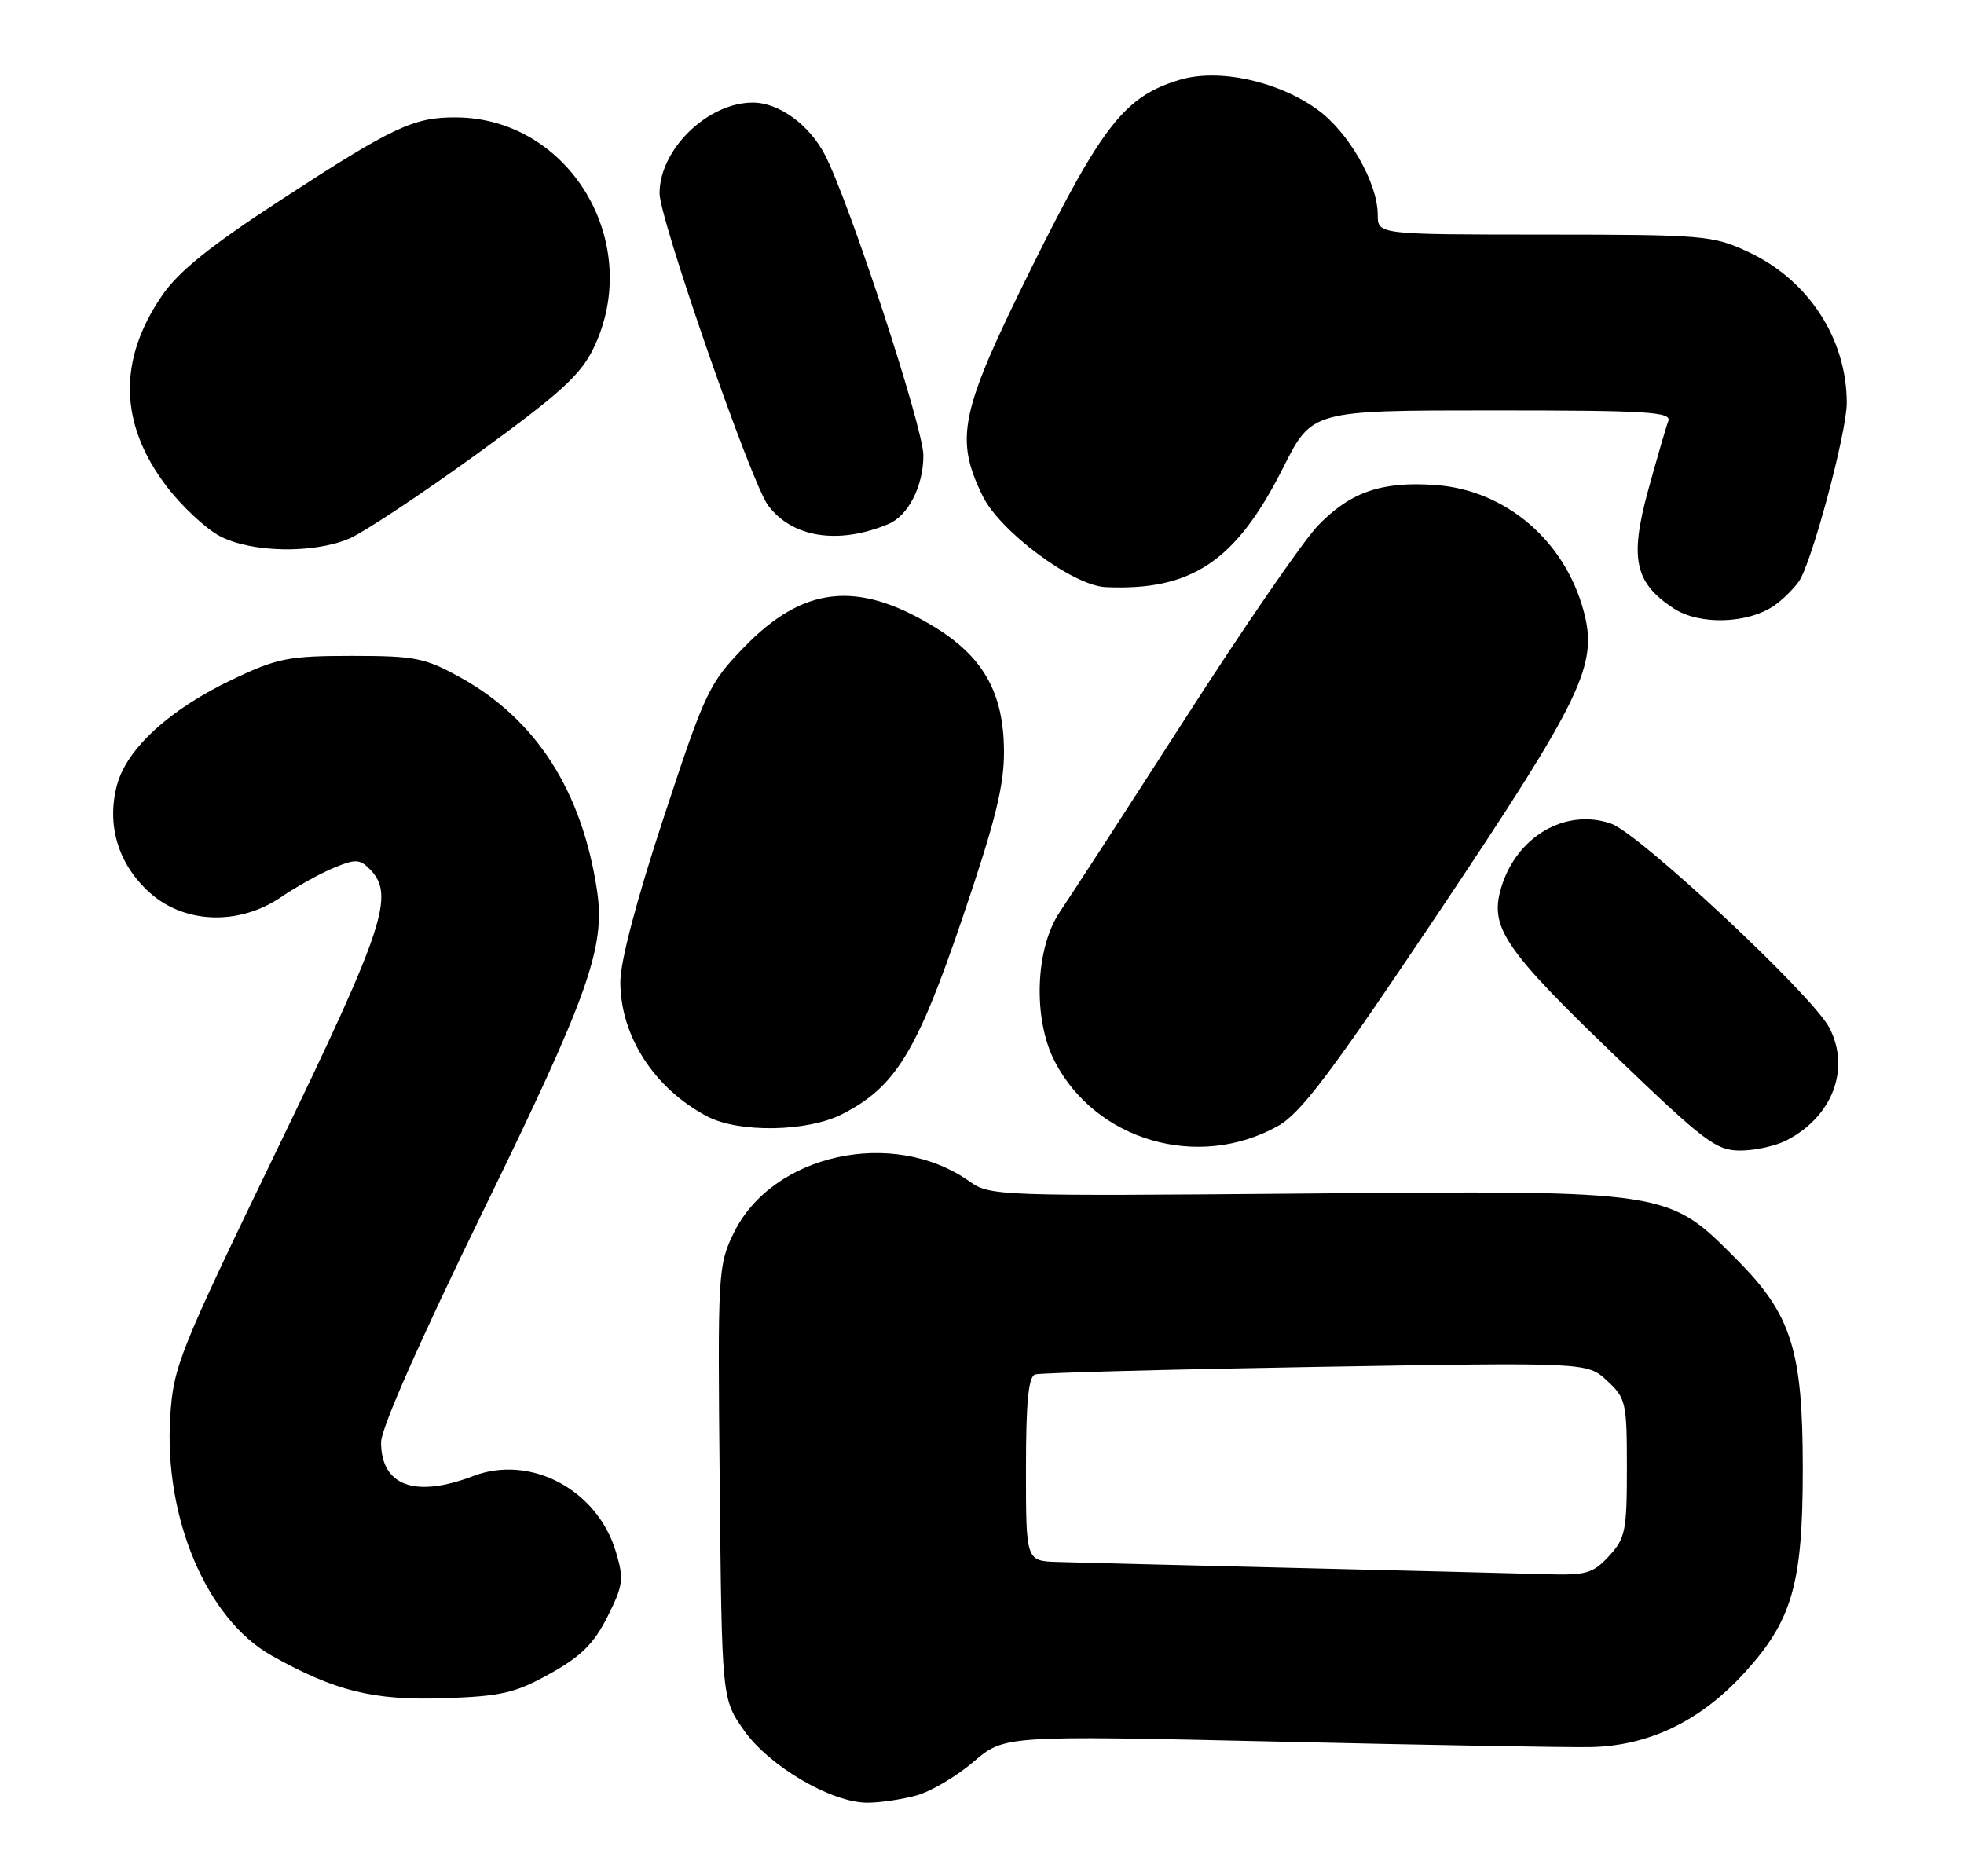 <?xml version="1.0" encoding="UTF-8" standalone="no"?>
<!DOCTYPE svg PUBLIC "-//W3C//DTD SVG 1.1//EN" "http://www.w3.org/Graphics/SVG/1.1/DTD/svg11.dtd" >
<svg xmlns="http://www.w3.org/2000/svg" xmlns:xlink="http://www.w3.org/1999/xlink" version="1.1" viewBox="0 0 268 256">
 <g >
 <path fill="currentColor"
d=" M 125.07 245.00 C 127.03 244.45 130.52 242.39 132.84 240.41 C 137.04 236.81 137.04 236.81 174.27 237.65 C 194.75 238.12 213.97 238.46 217.00 238.40 C 224.94 238.26 232.01 234.87 238.00 228.31 C 244.58 221.11 246.00 216.16 246.00 200.43 C 246.00 184.24 244.48 179.42 237.03 171.91 C 227.55 162.37 228.00 162.43 177.83 162.87 C 136.31 163.23 135.07 163.19 132.32 161.23 C 121.91 153.82 105.35 157.45 100.10 168.29 C 97.98 172.67 97.92 173.70 98.21 202.32 C 98.50 231.83 98.50 231.83 101.52 236.12 C 104.96 241.01 113.47 246.00 118.36 245.99 C 120.09 245.99 123.10 245.54 125.07 245.00 Z  M 75.04 228.39 C 79.27 226.04 81.04 224.30 82.89 220.62 C 85.06 216.30 85.16 215.49 84.04 211.74 C 81.50 203.27 72.39 198.44 64.57 201.42 C 56.62 204.46 52.00 202.76 52.00 196.81 C 52.00 194.91 57.31 182.88 65.98 165.13 C 80.34 135.74 82.63 129.27 81.47 121.50 C 79.42 107.93 73.17 98.18 62.85 92.46 C 57.97 89.76 56.66 89.50 48.00 89.50 C 39.43 89.50 37.85 89.81 31.88 92.64 C 23.21 96.74 17.32 102.11 15.97 107.11 C 14.49 112.63 16.17 118.06 20.55 121.91 C 25.29 126.07 32.64 126.29 38.33 122.43 C 40.41 121.01 43.64 119.21 45.50 118.44 C 48.47 117.19 49.07 117.21 50.44 118.58 C 53.94 122.08 52.48 126.51 37.85 156.78 C 24.41 184.59 23.67 186.43 23.23 193.30 C 22.35 207.10 28.21 220.94 37.04 225.90 C 45.67 230.75 50.94 232.06 60.54 231.73 C 68.42 231.47 70.29 231.03 75.04 228.39 Z  M 174.37 153.66 C 177.52 151.90 181.62 146.45 196.32 124.50 C 215.97 95.15 218.09 90.75 216.10 83.38 C 213.51 73.75 205.44 66.88 195.91 66.19 C 188.54 65.65 184.22 67.15 179.80 71.77 C 177.83 73.82 169.71 85.62 161.76 98.00 C 153.80 110.38 146.10 122.25 144.65 124.39 C 141.27 129.35 140.92 138.98 143.90 144.79 C 149.48 155.66 163.49 159.74 174.37 153.66 Z  M 243.80 155.60 C 250.07 152.36 252.53 145.86 249.63 140.25 C 247.34 135.83 223.69 113.71 219.83 112.38 C 213.62 110.24 206.94 114.14 204.85 121.12 C 203.22 126.55 205.25 129.54 220.68 144.35 C 232.60 155.80 234.19 157.00 237.47 157.00 C 239.47 157.00 242.32 156.37 243.80 155.60 Z  M 114.93 152.03 C 122.18 148.33 125.12 143.55 131.32 125.30 C 135.82 112.06 137.03 107.23 137.00 102.50 C 136.96 94.45 134.13 89.51 127.19 85.36 C 116.86 79.17 109.56 80.02 101.50 88.35 C 96.75 93.26 96.21 94.41 90.58 111.51 C 86.88 122.73 84.65 131.19 84.65 134.00 C 84.66 141.38 89.27 148.53 96.50 152.34 C 100.81 154.61 110.18 154.46 114.93 152.03 Z  M 242.16 82.60 C 243.27 81.82 244.76 80.35 245.47 79.34 C 247.22 76.84 252.00 59.00 252.00 54.98 C 252.00 46.22 246.77 38.20 238.57 34.38 C 233.71 32.12 232.55 32.02 210.75 32.01 C 188.00 32.00 188.00 32.00 188.00 29.32 C 188.00 24.97 184.03 18.04 179.79 14.97 C 174.40 11.06 166.29 9.30 160.99 10.89 C 153.55 13.11 150.43 17.06 140.87 36.31 C 130.99 56.22 130.23 59.72 134.07 67.65 C 136.42 72.51 146.40 79.92 150.86 80.12 C 162.64 80.65 168.67 76.58 175.10 63.81 C 179.02 56.00 179.02 56.00 203.62 56.00 C 224.79 56.00 228.14 56.20 227.65 57.46 C 227.34 58.27 226.11 62.52 224.90 66.91 C 222.35 76.22 223.06 79.52 228.36 83.01 C 231.89 85.34 238.53 85.14 242.16 82.60 Z  M 47.61 73.52 C 49.56 72.70 57.38 67.52 65.00 62.00 C 76.41 53.73 79.21 51.19 80.99 47.52 C 87.93 33.18 77.75 16.10 62.22 16.02 C 56.43 15.99 53.65 17.30 38.36 27.26 C 28.73 33.53 24.40 37.01 22.14 40.29 C 16.05 49.15 16.26 57.87 22.78 66.43 C 24.83 69.11 28.07 72.13 29.98 73.15 C 34.24 75.41 42.66 75.59 47.61 73.52 Z  M 121.19 71.53 C 123.93 70.40 126.00 66.35 126.00 62.13 C 126.00 58.40 115.91 27.59 112.57 21.14 C 110.44 17.02 106.28 14.00 102.73 14.00 C 96.57 14.00 90.00 20.39 90.00 26.38 C 90.00 29.87 102.50 65.85 104.79 68.94 C 108.08 73.37 114.35 74.36 121.19 71.53 Z  M 176.50 213.95 C 161.10 213.58 146.59 213.21 144.25 213.14 C 140.00 213.00 140.00 213.00 140.00 200.47 C 140.00 191.32 140.34 187.83 141.25 187.55 C 141.94 187.33 159.17 186.87 179.54 186.52 C 216.59 185.89 216.59 185.89 219.29 188.40 C 221.87 190.78 222.00 191.37 222.00 200.31 C 222.00 208.90 221.79 209.94 219.55 212.35 C 217.35 214.73 216.45 214.98 210.80 214.81 C 207.33 214.71 191.90 214.32 176.50 213.95 Z "/>
</g>
</svg>